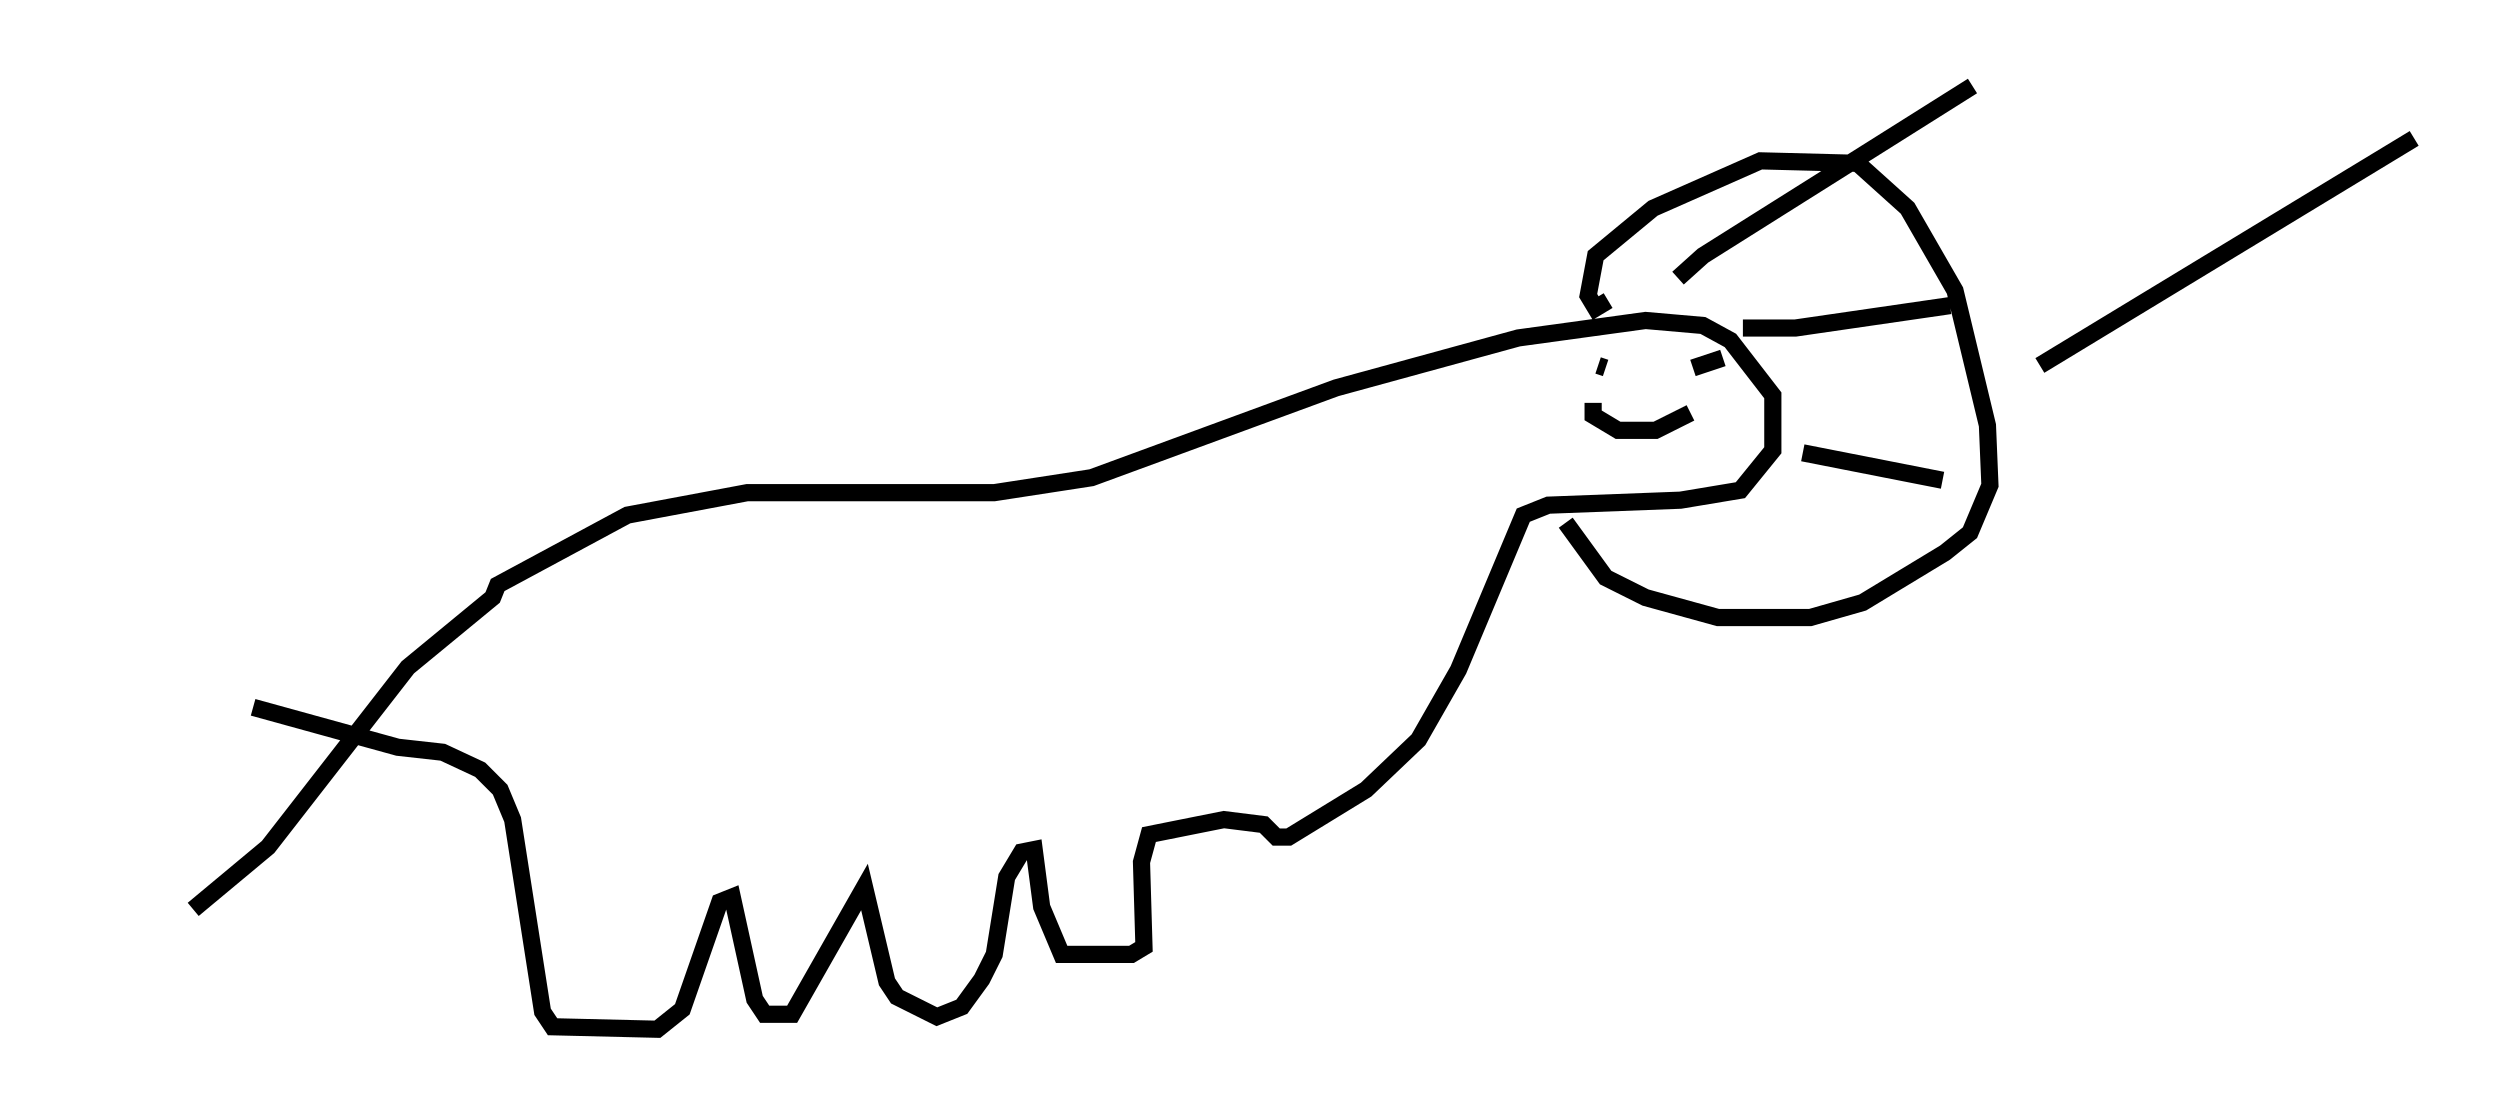 <?xml version="1.0" encoding="utf-8" ?>
<svg baseProfile="full" height="64.905" version="1.1" width="145.519" xmlns="http://www.w3.org/2000/svg" xmlns:ev="http://www.w3.org/2001/xml-events" xmlns:xlink="http://www.w3.org/1999/xlink"><defs /><rect fill="white" height="64.905" width="145.519" x="0" y="0" /><path d="M5, 57 m6.246, -4.067 l4.358, -3.631 8.134, -10.458 l4.939, -4.067 0.291, -0.726 l7.553, -4.067 6.972, -1.307 l14.38, 0.0 5.665, -0.872 l14.235, -5.229 10.603, -2.905 l7.408, -1.017 3.341, 0.291 l1.598, 0.872 2.469, 3.196 l0.0, 3.196 -1.888, 2.324 l-3.486, 0.581 -7.698, 0.291 l-1.453, 0.581 -3.777, 9.006 l-2.324, 4.067 -3.05, 2.905 l-4.503, 2.76 -0.726, 0.0 l-0.726, -0.726 -2.324, -0.291 l-4.358, 0.872 -0.436, 1.598 l0.145, 4.939 -0.726, 0.436 l-4.067, 0.0 -1.162, -2.76 l-0.436, -3.341 -0.726, 0.145 l-0.872, 1.453 -0.726, 4.503 l-0.726, 1.453 -1.162, 1.598 l-1.453, 0.581 -2.324, -1.162 l-0.581, -0.872 -1.307, -5.52 l-4.212, 7.408 -1.598, 0.0 l-0.581, -0.872 -1.307, -5.955 l-0.726, 0.291 -2.179, 6.246 l-1.453, 1.162 -6.101, -0.145 l-0.581, -0.872 -1.743, -11.184 l-0.726, -1.743 -1.162, -1.162 l-2.179, -1.017 -2.615, -0.291 l-8.425, -2.324 m85.553, -20.335 l-1.743, 0.581 m-5.52, -0.145 l0.436, 0.145 m-0.726, 2.034 l0.0, 0.726 1.453, 0.872 l2.179, 0.0 2.034, -1.017 m-4.793, -6.536 l-0.726, 0.436 -0.436, -0.726 l0.436, -2.324 3.341, -2.76 l6.246, -2.76 5.665, 0.145 l2.905, 2.615 2.76, 4.793 l1.888, 7.844 0.145, 3.486 l-1.162, 2.76 -1.453, 1.162 l-4.793, 2.905 -3.05, 0.872 l-5.374, 0.0 -4.212, -1.162 l-2.324, -1.162 -2.324, -3.196 m6.536, -14.235 l1.453, -1.307 15.687, -9.877 m-13.363, 14.089 l3.05, 0.0 9.006, -1.307 m-8.57, 8.57 l8.134, 1.598 m5.665, -6.682 l21.788, -13.218 " fill="none" stroke="black" stroke-width="1" /></svg>